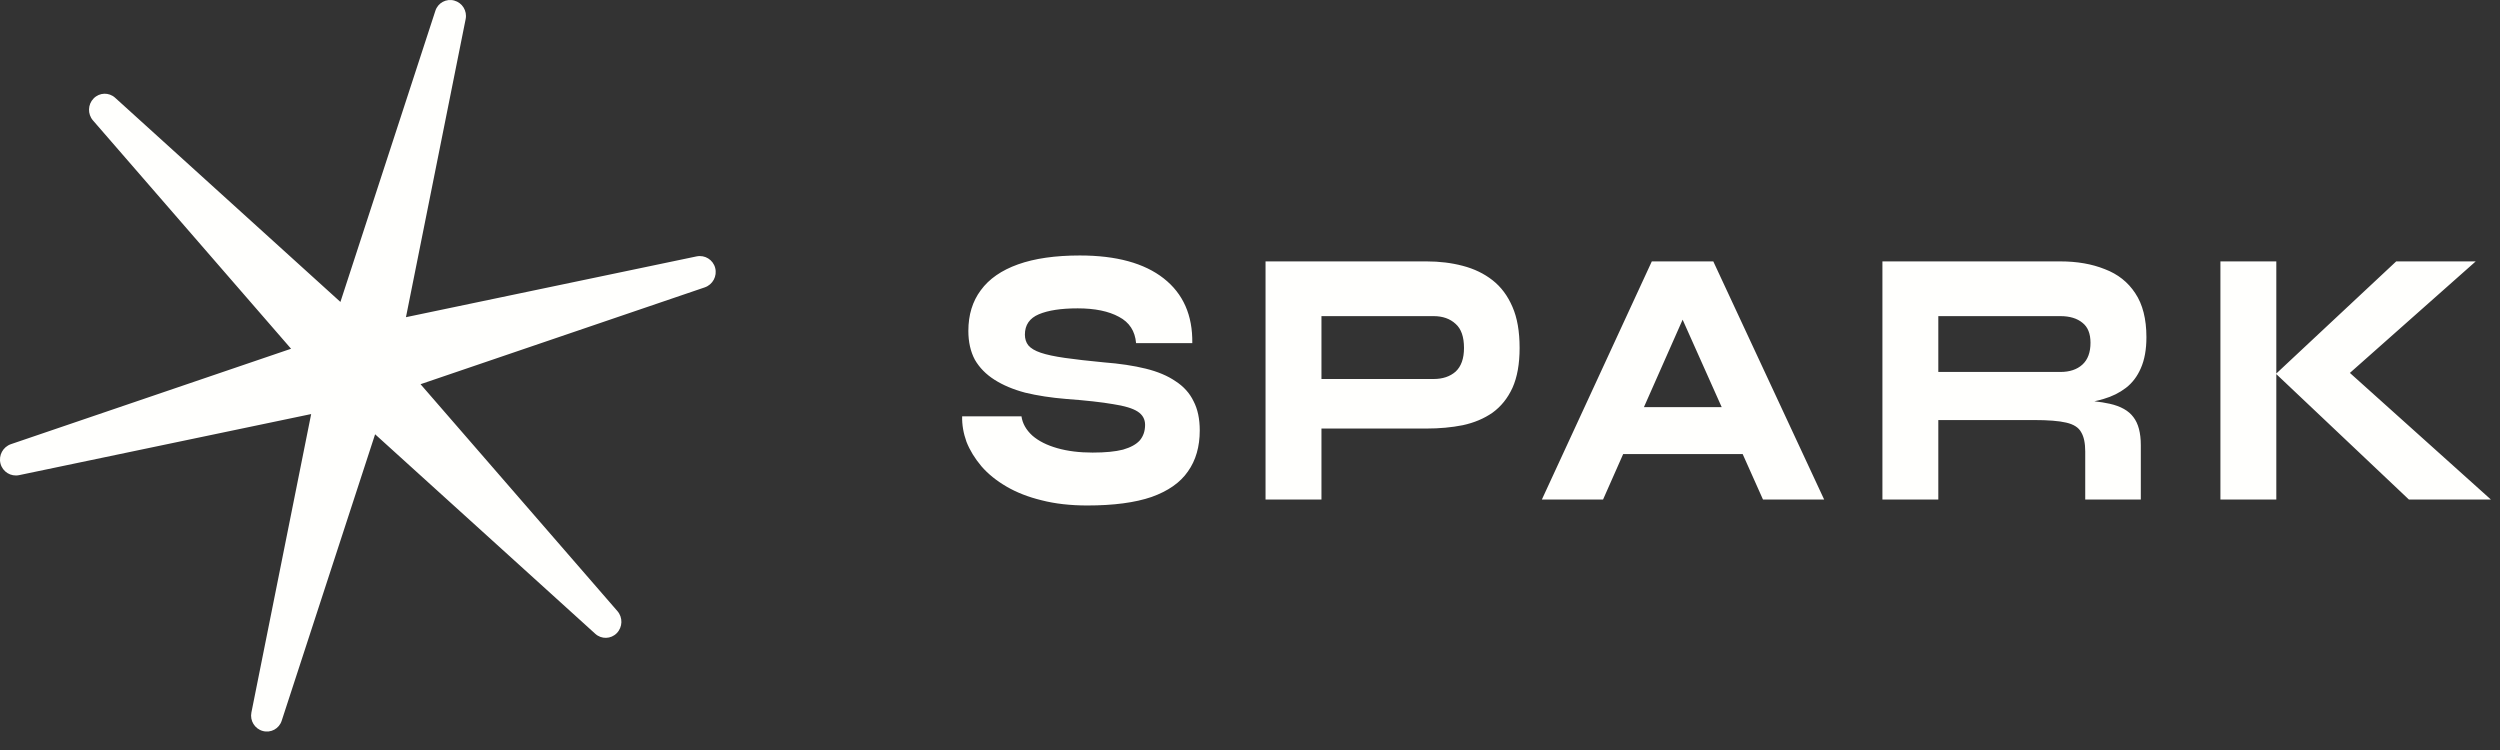 <svg width="120" height="36" viewBox="0 0 120 36" fill="none" xmlns="http://www.w3.org/2000/svg">
<rect x="0" y="0" width="120" height="36" fill="#333333" stroke="none"/>
<path fill-rule="evenodd" clip-rule="evenodd" d="M20.899 0.515C21.023 0.135 21.42 -0.079 21.805 0.027C22.191 0.132 22.43 0.521 22.352 0.913L19.486 15.225L33.436 12.307C33.834 12.224 34.226 12.466 34.329 12.86C34.432 13.254 34.212 13.664 33.826 13.795L20.186 18.442L29.637 29.334C29.902 29.639 29.888 30.102 29.606 30.391C29.324 30.679 28.871 30.693 28.573 30.422L18.005 20.845L13.52 34.599C13.396 34.979 12.999 35.193 12.613 35.087C12.228 34.982 11.989 34.593 12.067 34.202L14.936 19.875L0.917 22.807C0.519 22.89 0.128 22.648 0.024 22.254C-0.079 21.86 0.141 21.451 0.527 21.319L13.971 16.74L4.463 5.781C4.198 5.476 4.211 5.013 4.494 4.725C4.776 4.436 5.229 4.422 5.527 4.693L16.34 14.493L20.899 0.515ZM46.183 19.985H49.031C49.08 20.328 49.254 20.635 49.552 20.908C49.85 21.168 50.248 21.369 50.745 21.511C51.242 21.653 51.808 21.724 52.444 21.724C53.051 21.724 53.538 21.677 53.906 21.582C54.273 21.476 54.541 21.328 54.711 21.138C54.88 20.937 54.964 20.689 54.964 20.393C54.964 20.121 54.845 19.908 54.606 19.754C54.368 19.6 53.975 19.482 53.428 19.399C52.882 19.304 52.131 19.221 51.177 19.15C50.452 19.091 49.796 18.99 49.209 18.848C48.633 18.695 48.141 18.487 47.734 18.227C47.326 17.967 47.013 17.647 46.794 17.268C46.586 16.878 46.481 16.416 46.481 15.884C46.481 15.115 46.68 14.464 47.078 13.931C47.475 13.387 48.072 12.973 48.867 12.689C49.662 12.405 50.651 12.263 51.833 12.263C53.583 12.263 54.924 12.63 55.858 13.363C56.793 14.097 57.25 15.132 57.23 16.47H54.532C54.482 15.89 54.209 15.47 53.712 15.209C53.215 14.937 52.554 14.801 51.729 14.801C50.934 14.801 50.313 14.896 49.865 15.085C49.418 15.274 49.195 15.6 49.195 16.061C49.195 16.263 49.249 16.434 49.359 16.576C49.478 16.718 49.677 16.837 49.955 16.931C50.233 17.026 50.621 17.109 51.118 17.18C51.615 17.251 52.236 17.322 52.981 17.393C53.746 17.452 54.417 17.552 54.994 17.695C55.57 17.837 56.047 18.038 56.425 18.298C56.812 18.547 57.101 18.866 57.29 19.257C57.488 19.635 57.588 20.103 57.588 20.659C57.588 21.44 57.399 22.097 57.021 22.629C56.654 23.162 56.072 23.57 55.277 23.854C54.482 24.127 53.453 24.263 52.191 24.263C51.376 24.263 50.646 24.18 50 24.014C49.364 23.86 48.802 23.641 48.315 23.357C47.828 23.073 47.425 22.748 47.108 22.381C46.789 22.002 46.551 21.612 46.392 21.209C46.243 20.795 46.173 20.387 46.183 19.985ZM63.43 23.979V20.57H68.469C69.095 20.57 69.676 20.517 70.213 20.41C70.759 20.292 71.236 20.091 71.644 19.807C72.051 19.511 72.369 19.115 72.598 18.618C72.827 18.109 72.941 17.47 72.941 16.701C72.941 15.908 72.827 15.251 72.598 14.73C72.369 14.197 72.051 13.771 71.644 13.452C71.236 13.132 70.759 12.902 70.213 12.76C69.676 12.618 69.095 12.547 68.469 12.547H60.746V23.979H63.43ZM68.811 18.192H63.43V15.174H68.811C69.249 15.174 69.602 15.298 69.87 15.547C70.138 15.783 70.272 16.168 70.272 16.701C70.272 17.209 70.138 17.588 69.87 17.837C69.602 18.073 69.249 18.192 68.811 18.192ZM77.912 21.795L76.946 23.979H74.009L79.287 12.547H82.238L87.56 23.979H84.624L83.648 21.795H77.912ZM78.909 19.541H82.641L80.766 15.344L78.909 19.541ZM90.356 23.979V12.547H98.898C99.703 12.547 100.414 12.671 101.03 12.919C101.656 13.156 102.143 13.541 102.491 14.073C102.849 14.606 103.028 15.31 103.028 16.186C103.028 16.777 102.938 17.274 102.759 17.677C102.59 18.067 102.352 18.381 102.044 18.618C101.736 18.854 101.378 19.032 100.97 19.15C100.827 19.193 100.68 19.23 100.53 19.262C100.806 19.293 101.052 19.332 101.269 19.381C101.795 19.499 102.173 19.712 102.402 20.02C102.64 20.328 102.759 20.777 102.759 21.369V23.979H100.091V21.671C100.091 21.268 100.026 20.961 99.897 20.748C99.778 20.523 99.539 20.369 99.181 20.286C98.834 20.203 98.312 20.162 97.616 20.162H93.039V23.979H90.356ZM93.039 17.854H98.898C99.345 17.854 99.698 17.736 99.957 17.499C100.215 17.263 100.344 16.913 100.344 16.452C100.344 16.014 100.215 15.694 99.957 15.493C99.698 15.28 99.345 15.174 98.898 15.174H93.039V17.854ZM112.795 17.9L118.834 12.547H115.018L109.263 17.929V12.547H106.58V23.979H109.263V17.957L115.629 23.979H119.565L112.795 17.9Z" fill="#FFFFFD"/>
</svg>

